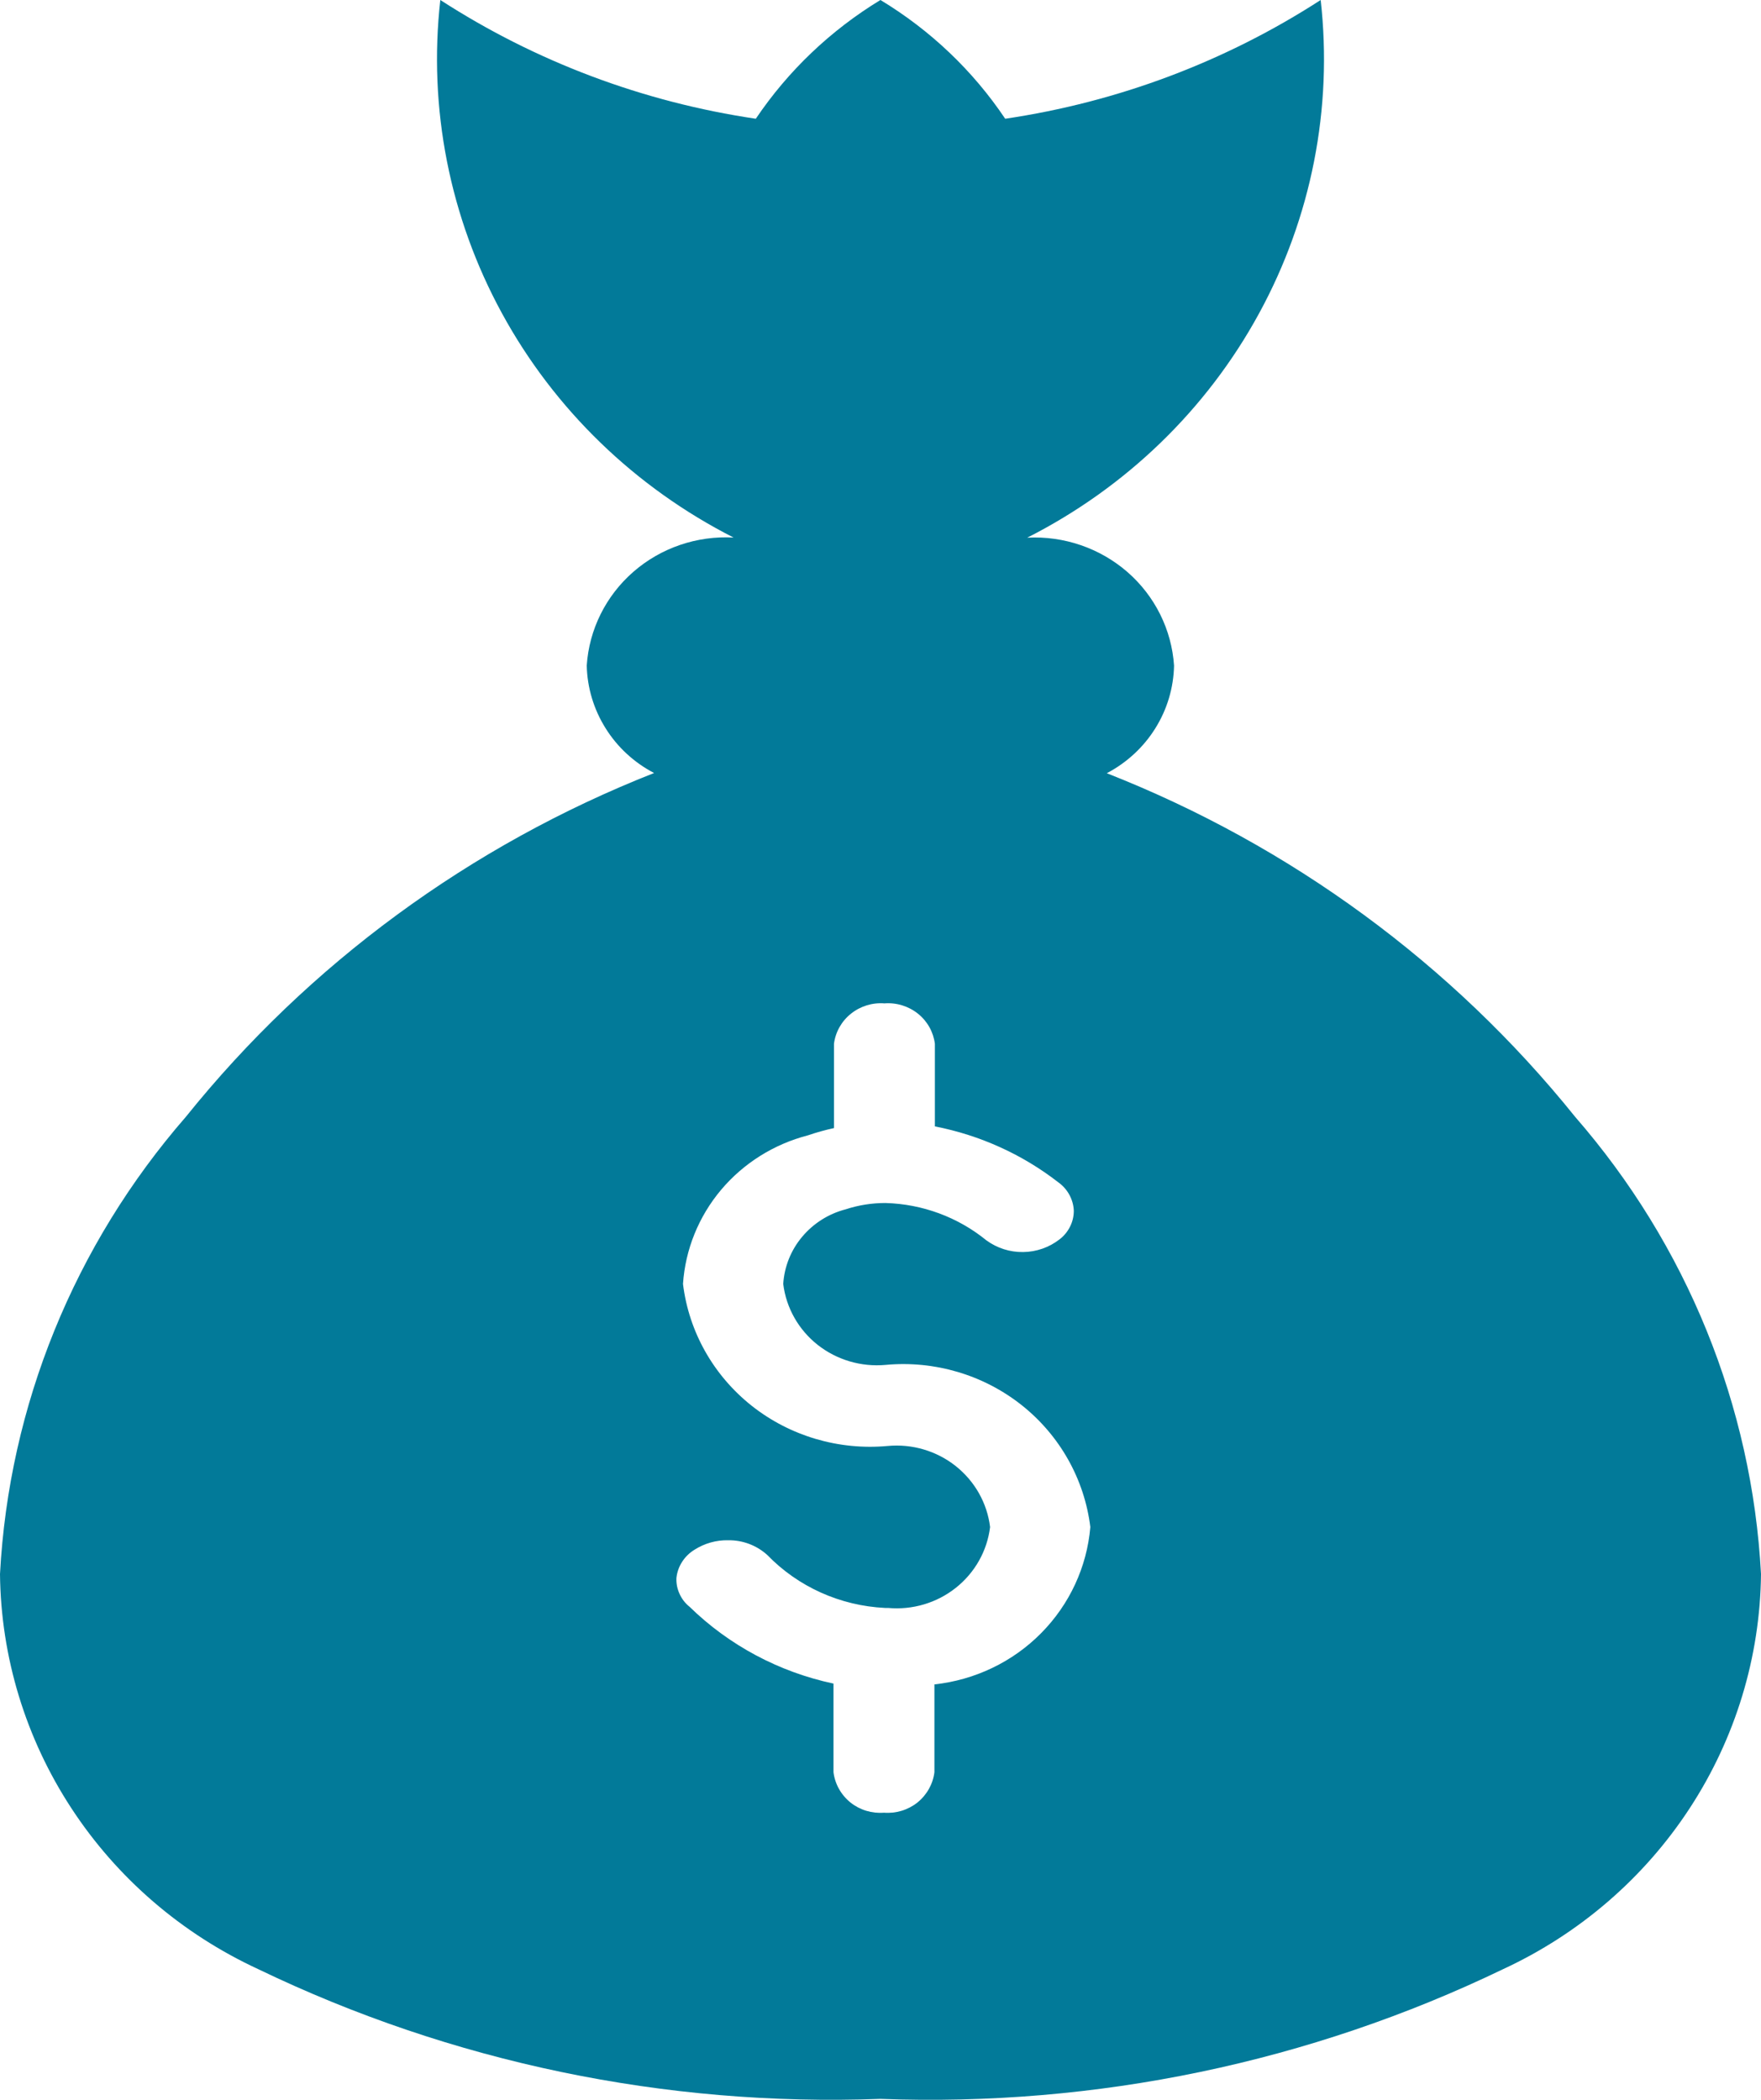 <svg width="26" height="31" viewBox="0 0 26 31" fill="none" xmlns="http://www.w3.org/2000/svg">
<path d="M12.999 30.986C9.822 31.104 6.665 30.446 3.811 29.07C2.682 28.548 1.726 27.724 1.052 26.692C0.378 25.661 0.013 24.464 0 23.238C0.132 20.753 1.097 18.38 2.744 16.488C4.557 14.232 6.94 12.482 9.657 11.412C9.362 11.258 9.115 11.03 8.941 10.751C8.766 10.472 8.67 10.152 8.663 9.825C8.698 9.293 8.945 8.796 9.351 8.442C9.757 8.088 10.289 7.906 10.831 7.936C9.377 7.197 8.185 6.044 7.412 4.627C6.639 3.211 6.321 1.597 6.501 0C7.906 0.909 9.495 1.507 11.159 1.753C11.636 1.045 12.264 0.447 12.999 0C13.736 0.445 14.365 1.043 14.841 1.753C16.505 1.507 18.094 0.909 19.499 0C19.679 1.598 19.362 3.212 18.588 4.629C17.815 6.047 16.622 7.2 15.166 7.938C15.708 7.909 16.24 8.092 16.646 8.445C17.052 8.799 17.299 9.296 17.334 9.827C17.327 10.155 17.232 10.474 17.057 10.753C16.883 11.032 16.635 11.261 16.341 11.415C19.058 12.483 21.442 14.233 23.256 16.488C24.903 18.38 25.868 20.753 26 23.238C25.987 24.463 25.623 25.66 24.95 26.691C24.277 27.723 23.322 28.547 22.194 29.07C19.338 30.447 16.178 31.105 12.999 30.986V30.986ZM10.752 22.739C10.576 22.735 10.403 22.784 10.255 22.878C10.181 22.923 10.118 22.984 10.072 23.056C10.025 23.128 9.996 23.21 9.987 23.295C9.983 23.376 9.999 23.456 10.033 23.53C10.066 23.604 10.117 23.67 10.181 23.721C10.764 24.29 11.502 24.684 12.306 24.855V26.164C12.328 26.339 12.418 26.498 12.556 26.61C12.695 26.721 12.872 26.775 13.051 26.761C13.229 26.775 13.407 26.721 13.546 26.61C13.684 26.498 13.774 26.339 13.796 26.164V24.867C14.395 24.802 14.952 24.535 15.371 24.111C15.791 23.687 16.048 23.133 16.098 22.544C16.011 21.837 15.647 21.19 15.083 20.743C14.518 20.296 13.798 20.083 13.076 20.15C12.715 20.183 12.355 20.077 12.072 19.854C11.79 19.631 11.607 19.308 11.564 18.955C11.58 18.699 11.678 18.455 11.844 18.258C12.01 18.06 12.235 17.918 12.487 17.853C12.676 17.791 12.874 17.76 13.073 17.76C13.619 17.775 14.143 17.969 14.563 18.311C14.72 18.426 14.91 18.487 15.106 18.484C15.301 18.482 15.49 18.416 15.643 18.297C15.709 18.247 15.761 18.183 15.798 18.11C15.835 18.037 15.854 17.956 15.854 17.875C15.851 17.792 15.828 17.711 15.788 17.638C15.748 17.565 15.692 17.502 15.623 17.453C15.092 17.041 14.468 16.759 13.803 16.629V15.41C13.781 15.236 13.692 15.076 13.553 14.965C13.414 14.854 13.237 14.799 13.058 14.813C12.88 14.799 12.703 14.854 12.564 14.965C12.425 15.076 12.335 15.236 12.313 15.41V16.654C12.183 16.682 12.055 16.718 11.929 16.761C11.426 16.891 10.977 17.173 10.646 17.566C10.315 17.96 10.118 18.446 10.084 18.955C10.17 19.662 10.535 20.307 11.099 20.754C11.664 21.201 12.384 21.413 13.105 21.347C13.467 21.313 13.827 21.419 14.11 21.643C14.392 21.867 14.575 22.19 14.618 22.544C14.575 22.896 14.393 23.219 14.111 23.442C13.83 23.665 13.471 23.771 13.111 23.738H13.066C12.405 23.706 11.783 23.426 11.328 22.956C11.171 22.814 10.965 22.736 10.752 22.739V22.739Z" fill="#027A99"/>
</svg>
